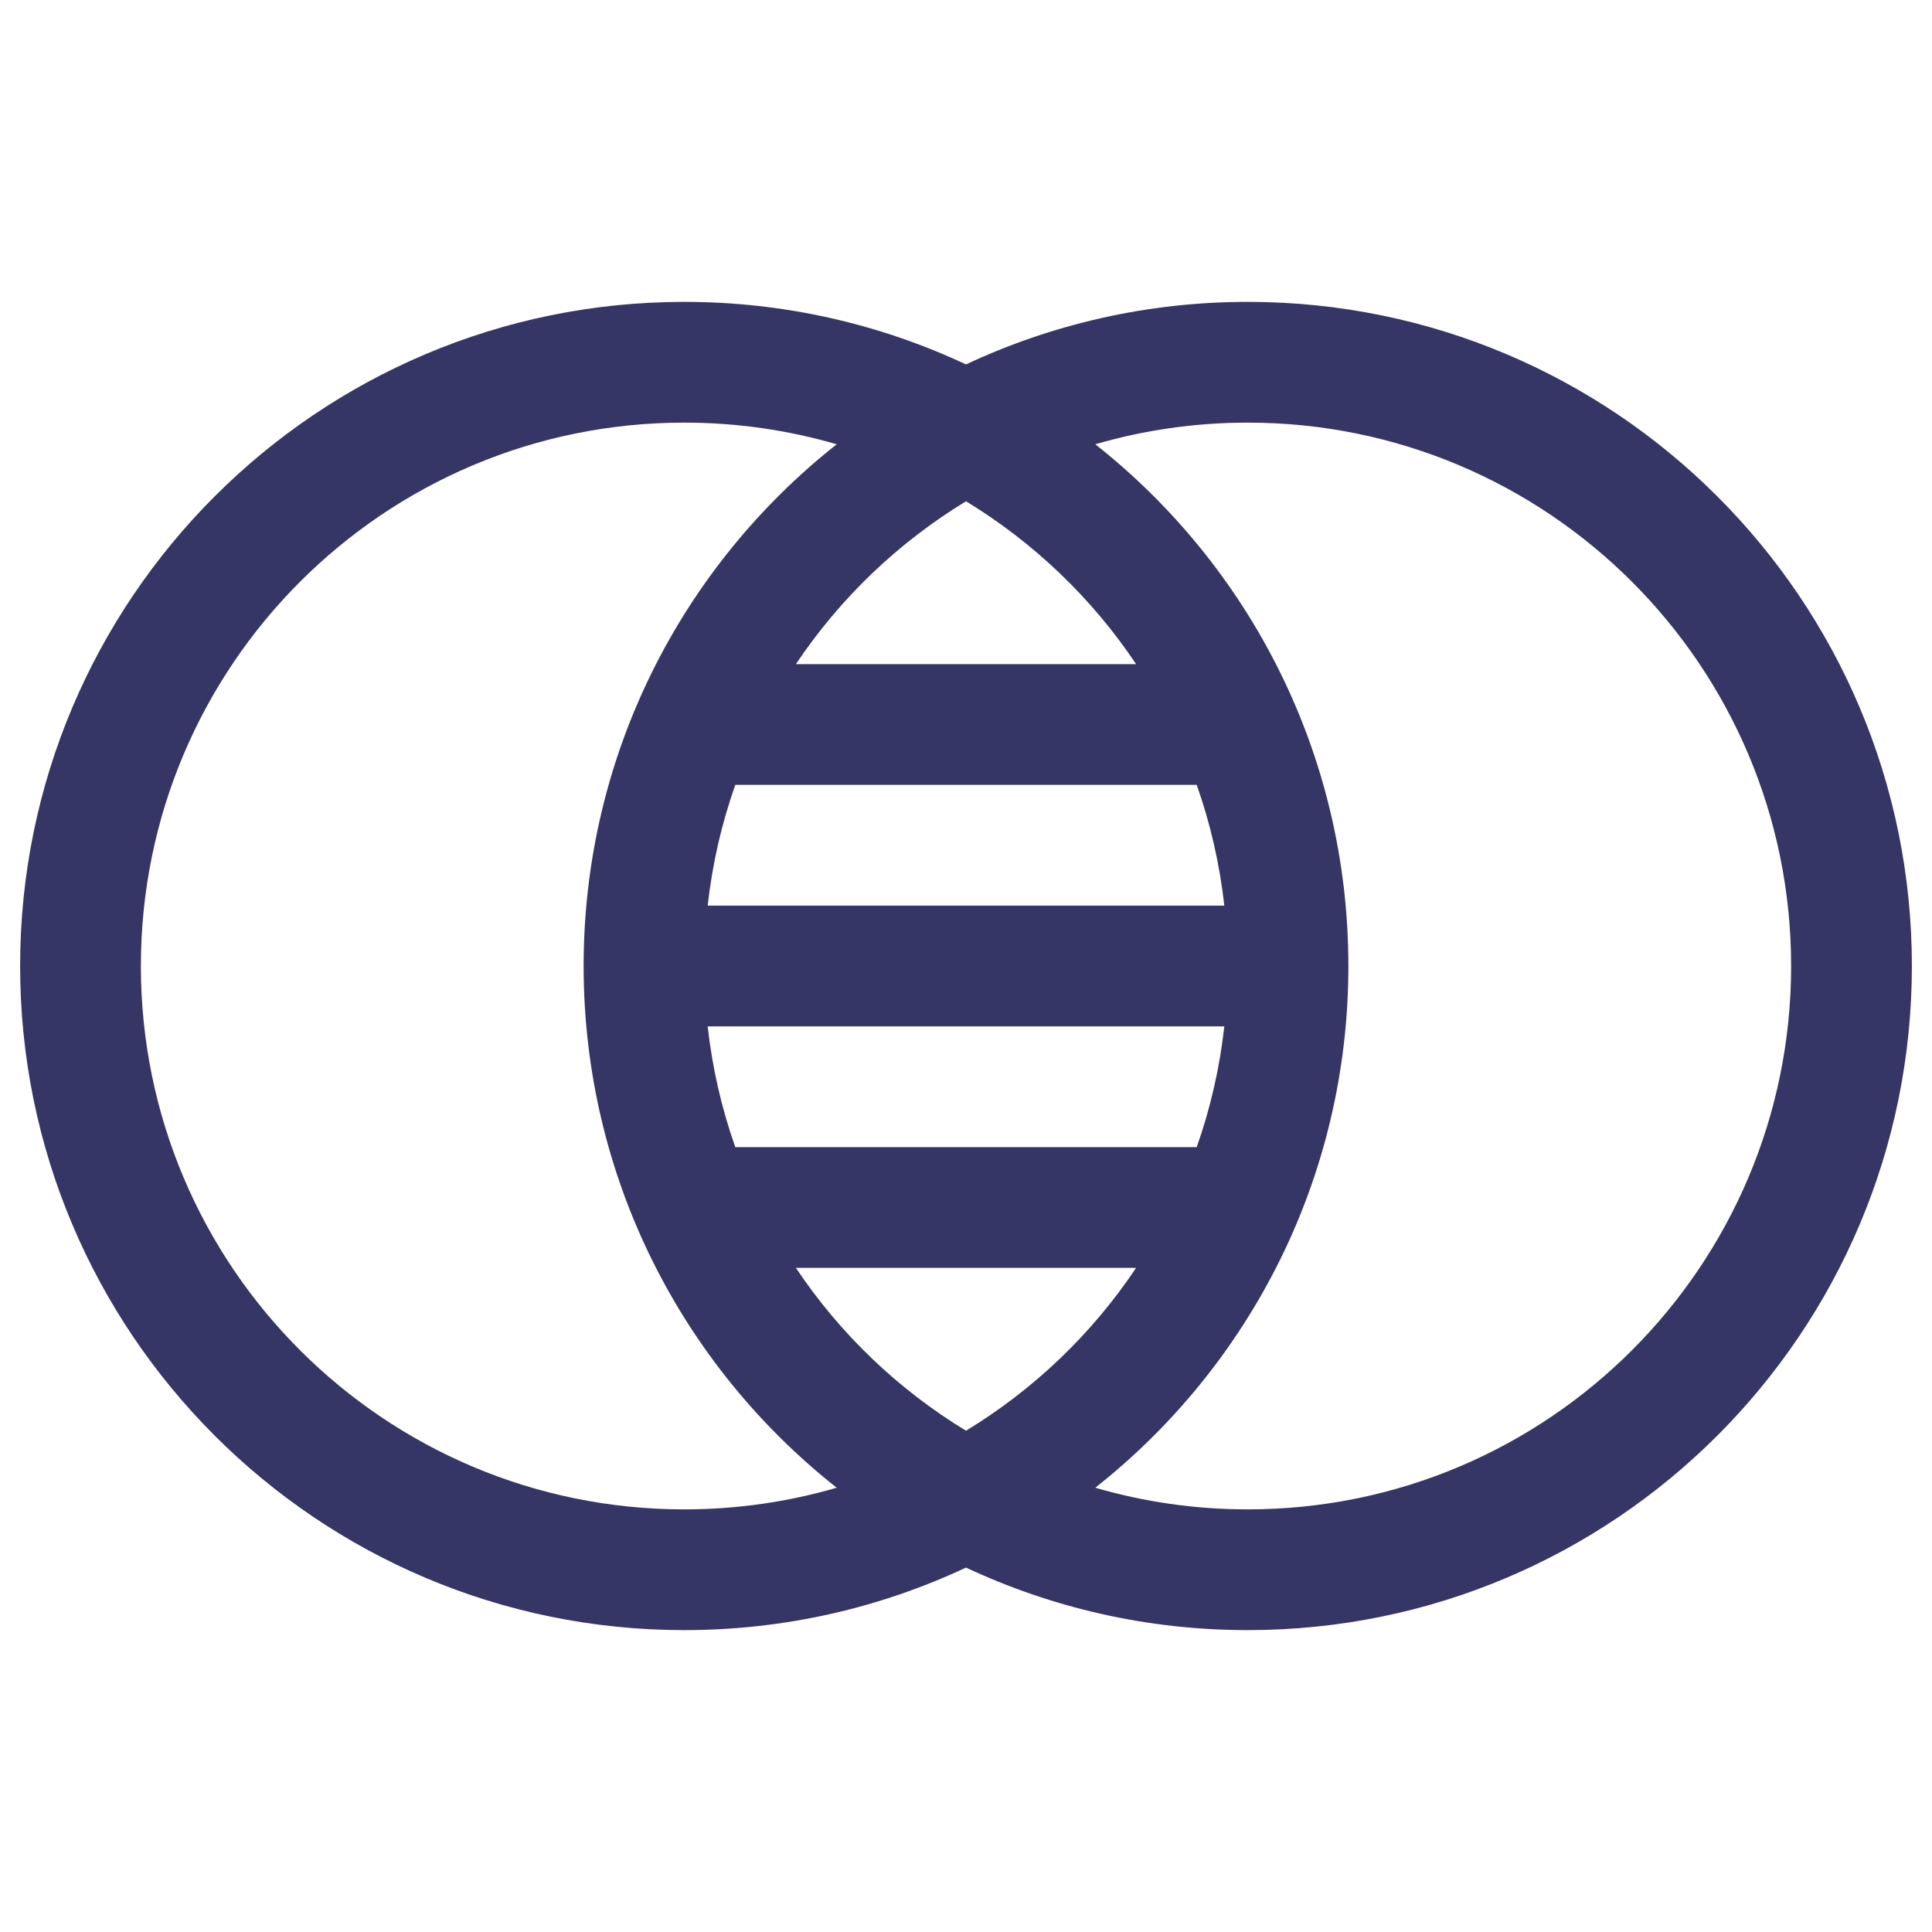 <svg width="24" height="24" viewBox="0 0 24 24" fill="none" xmlns="http://www.w3.org/2000/svg">
<path fill-rule="evenodd" clip-rule="evenodd" d="M8.5 3.75C9.751 3.75 10.938 4.029 12 4.527C13.062 4.029 14.249 3.75 15.5 3.75C20.056 3.75 23.75 7.444 23.75 12C23.75 16.556 20.056 20.25 15.5 20.25C14.249 20.25 13.062 19.971 12 19.473C10.938 19.971 9.751 20.25 8.5 20.25C3.944 20.25 0.25 16.556 0.25 12C0.25 7.444 3.944 3.75 8.5 3.75ZM14.113 8.25C13.566 7.432 12.843 6.74 12 6.227C11.157 6.74 10.434 7.432 9.887 8.25H14.113ZM9.134 9.75C8.965 10.228 8.849 10.73 8.791 11.25H15.209C15.151 10.73 15.035 10.228 14.866 9.75H9.134ZM10.394 18.481C8.479 16.97 7.25 14.629 7.25 12C7.25 9.372 8.479 7.03 10.394 5.519C9.793 5.344 9.158 5.25 8.5 5.25C4.772 5.25 1.75 8.272 1.75 12C1.75 15.728 4.772 18.75 8.5 18.75C9.158 18.75 9.793 18.656 10.394 18.481ZM14.866 14.25C15.035 13.772 15.151 13.27 15.209 12.75H8.791C8.849 13.27 8.965 13.772 9.134 14.25H14.866ZM14.113 15.75H9.887C10.434 16.569 11.157 17.261 12 17.773C12.843 17.261 13.566 16.569 14.113 15.75ZM13.606 18.481C15.521 16.97 16.75 14.629 16.75 12C16.75 9.372 15.521 7.03 13.606 5.519C14.207 5.344 14.842 5.25 15.5 5.25C19.228 5.25 22.25 8.272 22.25 12C22.25 15.728 19.228 18.75 15.5 18.75C14.842 18.75 14.207 18.656 13.606 18.481Z" fill="#353566"/>
</svg>
